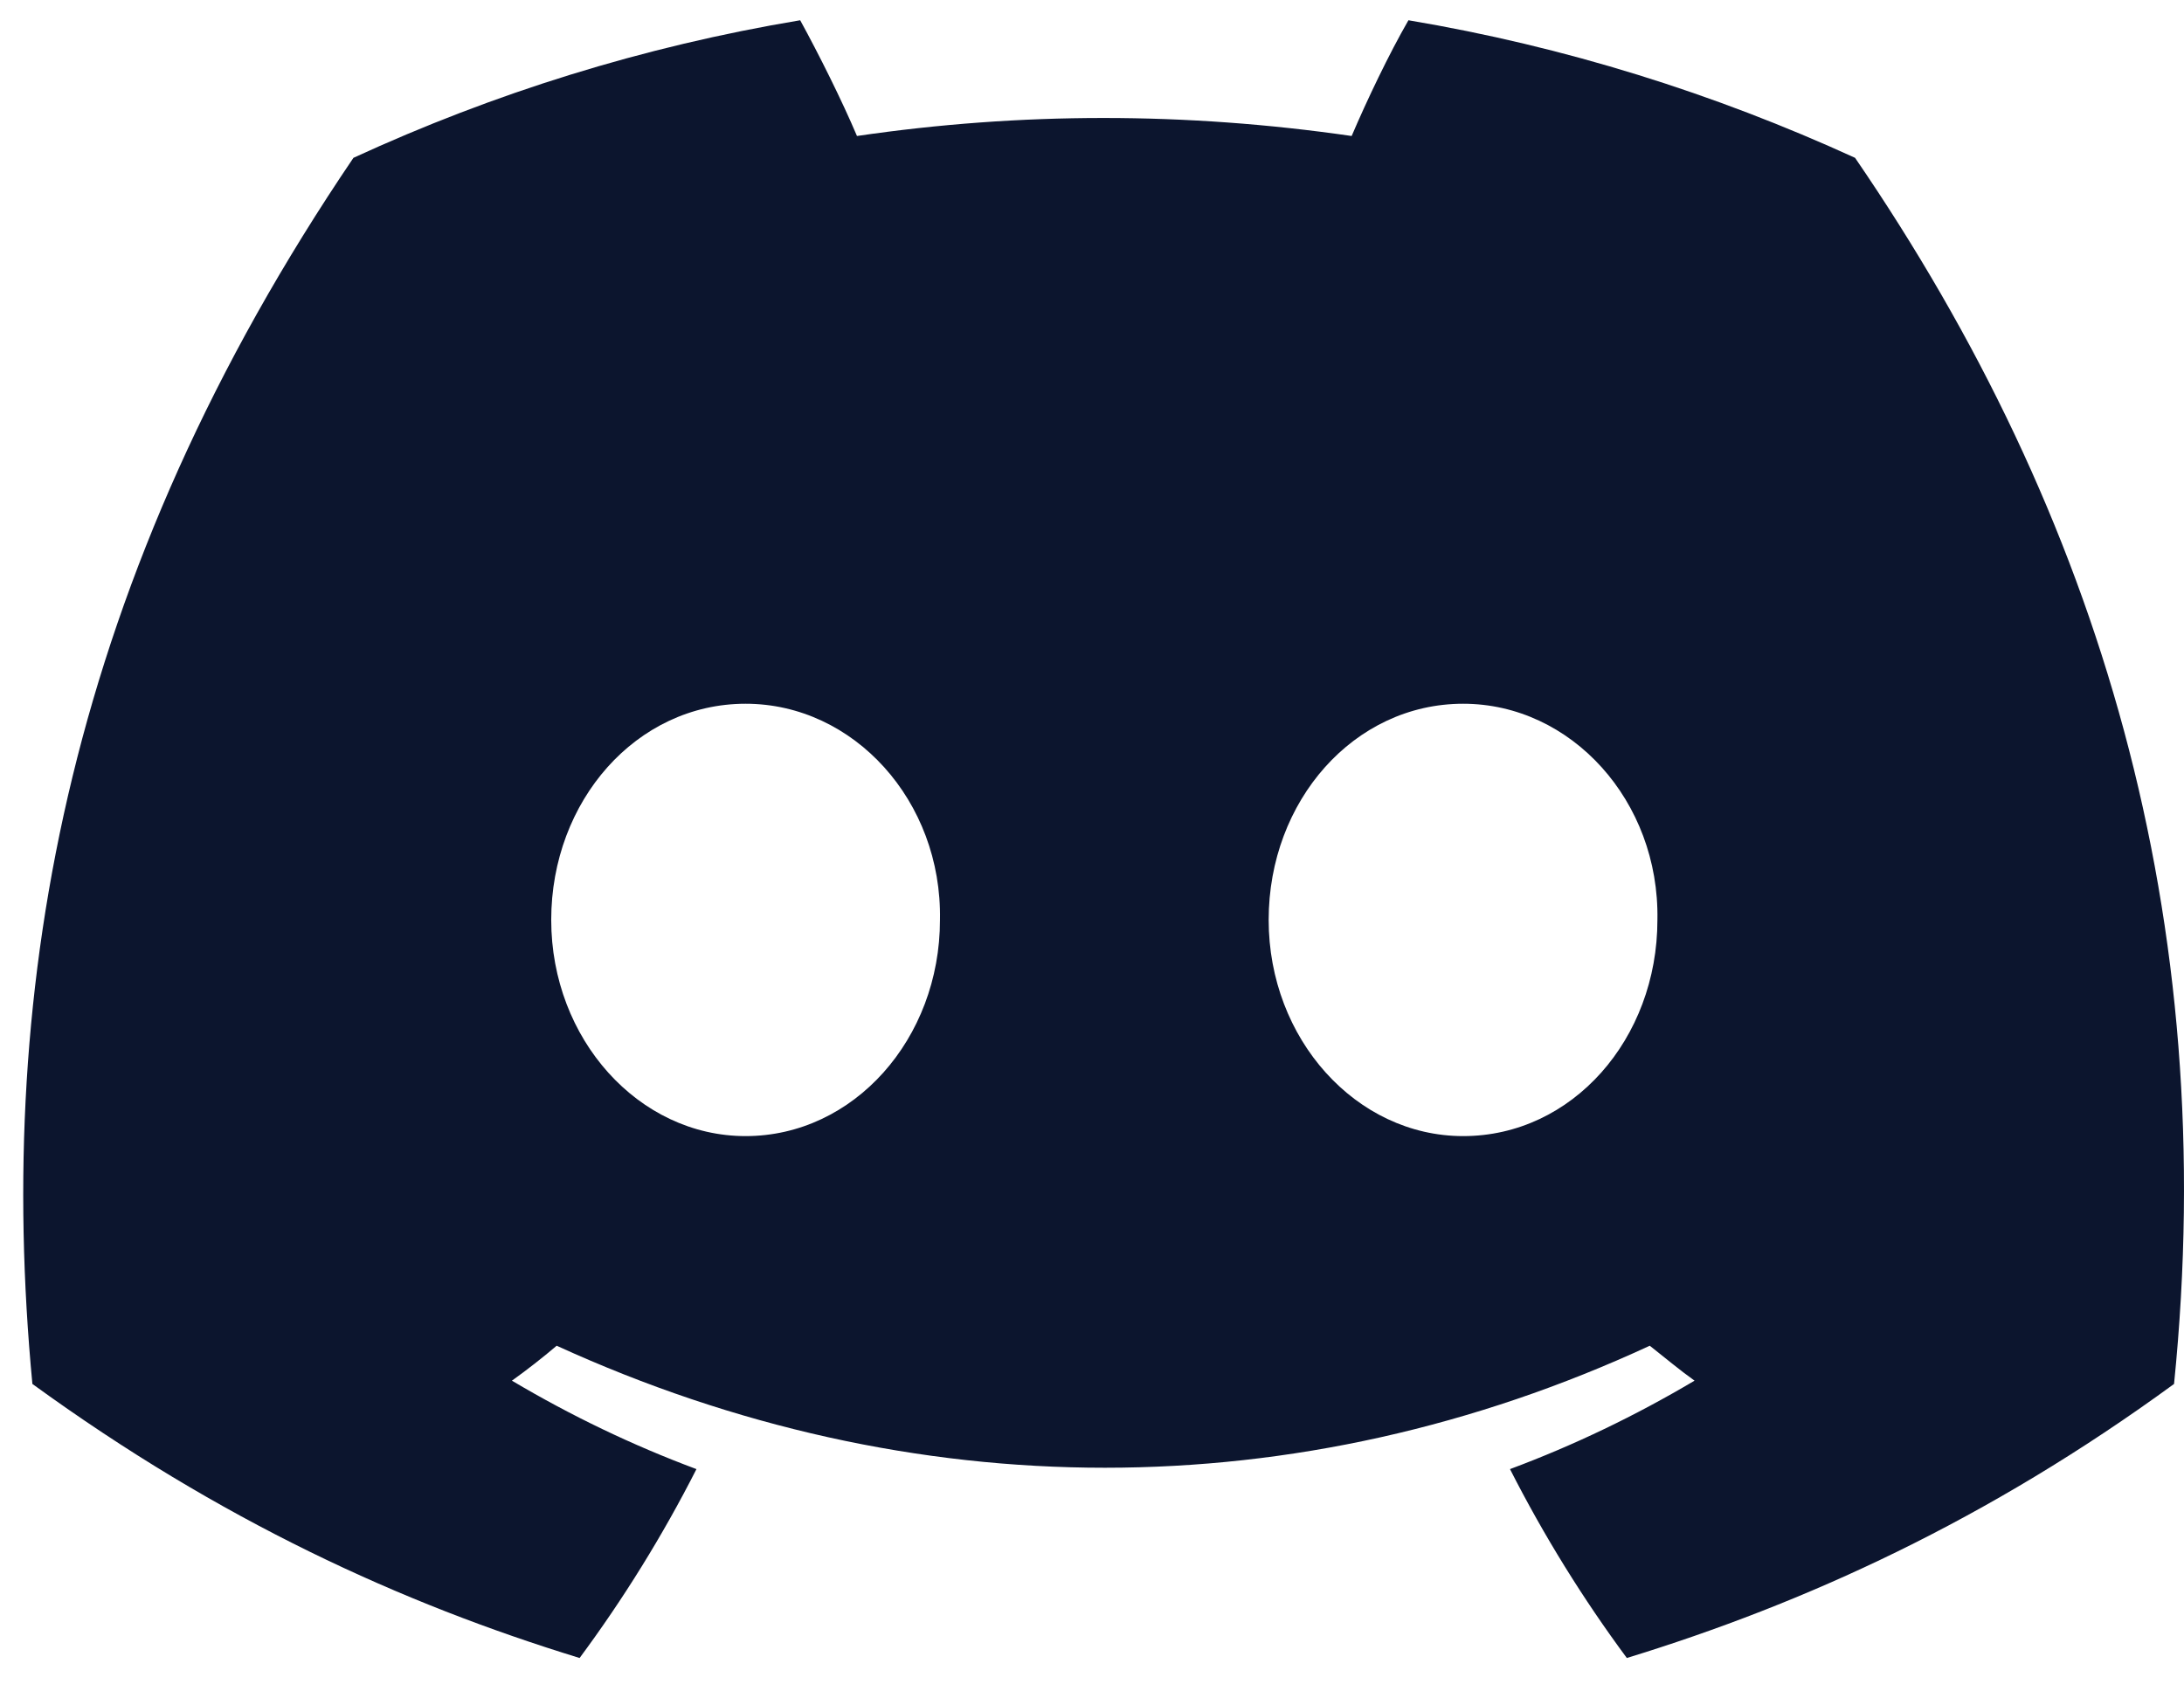 <svg width="18" height="14" viewBox="0 0 18 14" fill="none" xmlns="http://www.w3.org/2000/svg">
<path d="M15.289 1.301C14.128 0.77 12.895 0.383 11.608 0.167C11.447 0.446 11.267 0.824 11.14 1.121C9.772 0.923 8.413 0.923 7.063 1.121C6.937 0.824 6.748 0.446 6.595 0.167C5.299 0.383 4.066 0.77 2.913 1.301C0.582 4.739 -0.048 8.096 0.267 11.408C1.815 12.533 3.309 13.217 4.777 13.667C5.137 13.181 5.461 12.659 5.74 12.11C5.209 11.912 4.705 11.669 4.219 11.381C4.345 11.291 4.471 11.192 4.588 11.093C7.522 12.434 10.7 12.434 13.597 11.093C13.723 11.192 13.84 11.291 13.966 11.381C13.48 11.669 12.976 11.912 12.445 12.11C12.724 12.659 13.048 13.181 13.408 13.667C14.875 13.217 16.378 12.533 17.918 11.408C18.305 7.574 17.305 4.244 15.289 1.301ZM6.145 9.365C5.263 9.365 4.543 8.564 4.543 7.583C4.543 6.602 5.245 5.801 6.145 5.801C7.036 5.801 7.765 6.602 7.747 7.583C7.747 8.564 7.036 9.365 6.145 9.365ZM12.059 9.365C11.177 9.365 10.456 8.564 10.456 7.583C10.456 6.602 11.159 5.801 12.059 5.801C12.949 5.801 13.678 6.602 13.66 7.583C13.66 8.564 12.958 9.365 12.059 9.365Z" fill="#0C152E"/>
</svg>
